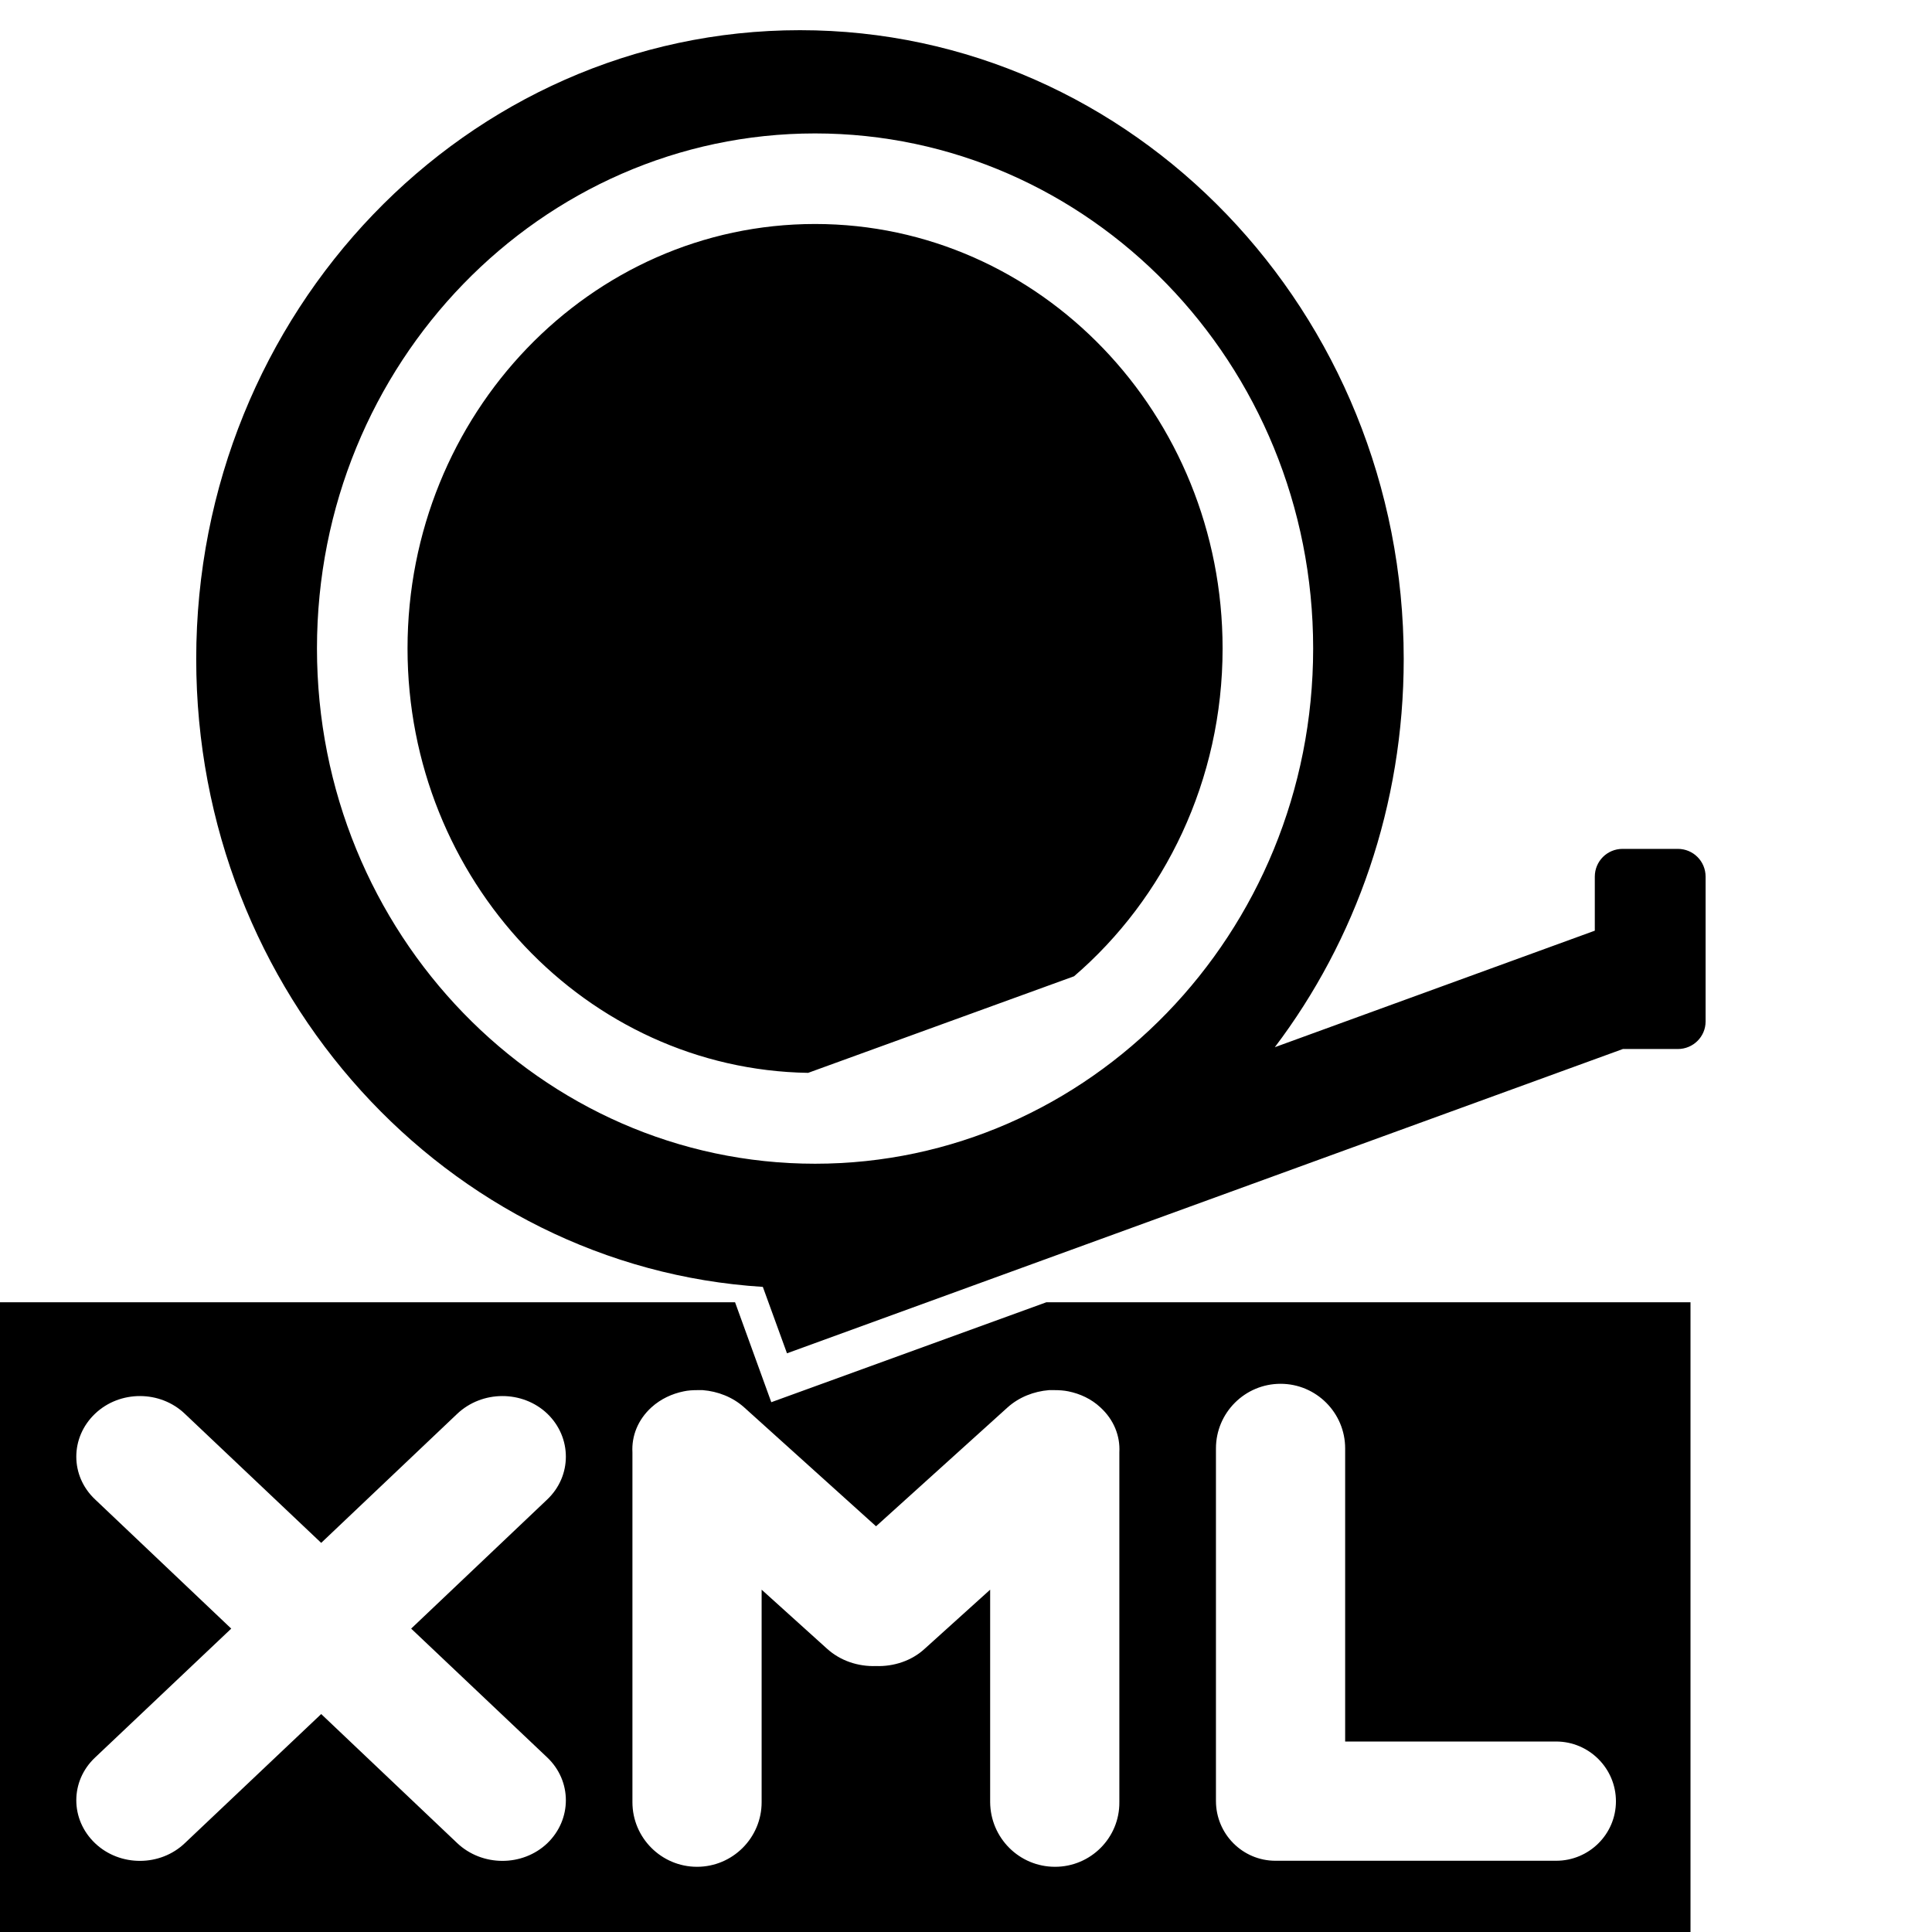 <?xml version="1.0" encoding="UTF-8" standalone="no"?>
<!DOCTYPE svg PUBLIC "-//W3C//DTD SVG 1.1//EN" "http://www.w3.org/Graphics/SVG/1.1/DTD/svg11.dtd">
<svg width="100%" height="100%" viewBox="0 0 64 64" version="1.1" xmlns="http://www.w3.org/2000/svg" xmlns:xlink="http://www.w3.org/1999/xlink" xml:space="preserve" xmlns:serif="http://www.serif.com/" style="fill-rule:evenodd;clip-rule:evenodd;stroke-linejoin:round;stroke-miterlimit:2;">
    <g id="tunersets-view" transform="matrix(0.5,0,0,0.5,-924,-1520)">
        <rect x="1848" y="3040" width="128" height="128" style="fill:none;"/>
        <clipPath id="_clip1">
            <rect x="1848" y="3040" width="128" height="128"/>
        </clipPath>
        <g clip-path="url(#_clip1)">
            <g transform="matrix(2,0,0,2,-3040,-3232)">
                <path d="M2478.66,3179.14L2469.55,3182.45L2468.35,3179.14L2444,3179.14L2444,3200L2500,3200L2500,3179.14L2478.66,3179.14ZM2478.75,3182.05C2478.81,3182.05 2478.88,3182.05 2478.94,3182.05C2479.09,3182.05 2479.24,3182.06 2479.39,3182.09C2479.78,3182.17 2480.15,3182.34 2480.45,3182.62C2480.9,3183.03 2481.11,3183.57 2481.08,3184.11C2481.08,3184.13 2481.08,3184.16 2481.08,3184.18L2481.08,3195.7C2481.09,3196.88 2480.13,3197.84 2478.95,3197.84C2477.76,3197.84 2476.81,3196.88 2476.8,3195.7L2476.8,3188.66L2474.64,3190.61C2474.2,3191.02 2473.6,3191.21 2473.02,3191.19C2472.43,3191.21 2471.84,3191.02 2471.39,3190.61L2469.23,3188.66L2469.23,3195.7C2469.23,3196.88 2468.27,3197.84 2467.09,3197.84C2465.91,3197.84 2464.95,3196.88 2464.95,3195.7L2464.95,3184.18C2464.95,3184.16 2464.95,3184.13 2464.95,3184.11C2464.92,3183.57 2465.13,3183.03 2465.58,3182.62C2465.89,3182.34 2466.26,3182.17 2466.65,3182.09C2466.79,3182.06 2466.94,3182.05 2467.09,3182.05C2467.16,3182.05 2467.22,3182.05 2467.28,3182.05C2467.78,3182.09 2468.27,3182.28 2468.65,3182.62L2473.02,3186.56L2477.38,3182.62C2477.76,3182.28 2478.25,3182.09 2478.75,3182.05ZM2484.28,3195.58C2484.28,3195.61 2484.28,3195.64 2484.28,3195.66C2484.28,3196.75 2485.16,3197.64 2486.25,3197.64L2495.55,3197.64C2496.64,3197.64 2497.53,3196.76 2497.53,3195.67C2497.53,3194.58 2496.64,3193.69 2495.55,3193.69L2488.56,3193.69L2488.56,3183.98C2488.56,3182.8 2487.6,3181.84 2486.42,3181.84C2485.24,3181.84 2484.28,3182.8 2484.28,3183.98L2484.28,3195.5C2484.28,3195.53 2484.28,3195.56 2484.28,3195.58ZM2454.64,3187.11L2459.14,3182.84C2459.97,3182.05 2461.31,3182.05 2462.13,3182.83C2462.95,3183.62 2462.95,3184.89 2462.13,3185.67L2457.62,3189.95L2462.13,3194.22C2462.95,3195 2462.95,3196.27 2462.13,3197.06C2461.31,3197.84 2459.97,3197.84 2459.14,3197.05L2454.64,3192.78L2450.13,3197.05C2449.31,3197.84 2447.97,3197.84 2447.15,3197.06C2446.32,3196.27 2446.32,3195 2447.15,3194.22L2451.66,3189.95L2447.15,3185.67C2446.32,3184.89 2446.32,3183.62 2447.15,3182.83C2447.97,3182.05 2449.31,3182.05 2450.13,3182.84L2454.64,3187.11Z"/>
            </g>
            <g transform="matrix(2,0,0,2,-3049,-3110)">
                <path d="M2473.77,3117.63C2463.31,3116.97 2455,3107.9 2455,3096.83C2455,3085.34 2463.96,3076 2475,3076C2486.04,3076 2495,3085.34 2495,3096.83C2495,3101.68 2493.41,3106.15 2490.73,3109.69L2501.33,3105.83L2501.33,3104.04C2501.33,3103.53 2501.74,3103.12 2502.25,3103.12L2504.08,3103.12C2504.59,3103.12 2505,3103.53 2505,3104.04L2505,3108.84C2505,3109.34 2504.59,3109.75 2504.08,3109.75L2502.26,3109.75L2474.57,3119.83L2473.77,3117.63ZM2475.5,3079.42C2466.43,3079.42 2459,3087.03 2459,3096.48C2459,3105.93 2466.43,3113.55 2475.5,3113.55C2484.57,3113.55 2492,3105.93 2492,3096.48C2492,3087.03 2484.57,3079.42 2475.5,3079.42ZM2484.08,3107.34L2475.27,3110.54C2467.93,3110.42 2462,3104.16 2462,3096.48C2462,3088.72 2468.05,3082.42 2475.5,3082.42C2482.95,3082.42 2489,3088.72 2489,3096.48C2489,3100.85 2487.08,3104.76 2484.08,3107.34Z"/>
            </g>
        </g>
    </g>
</svg>
